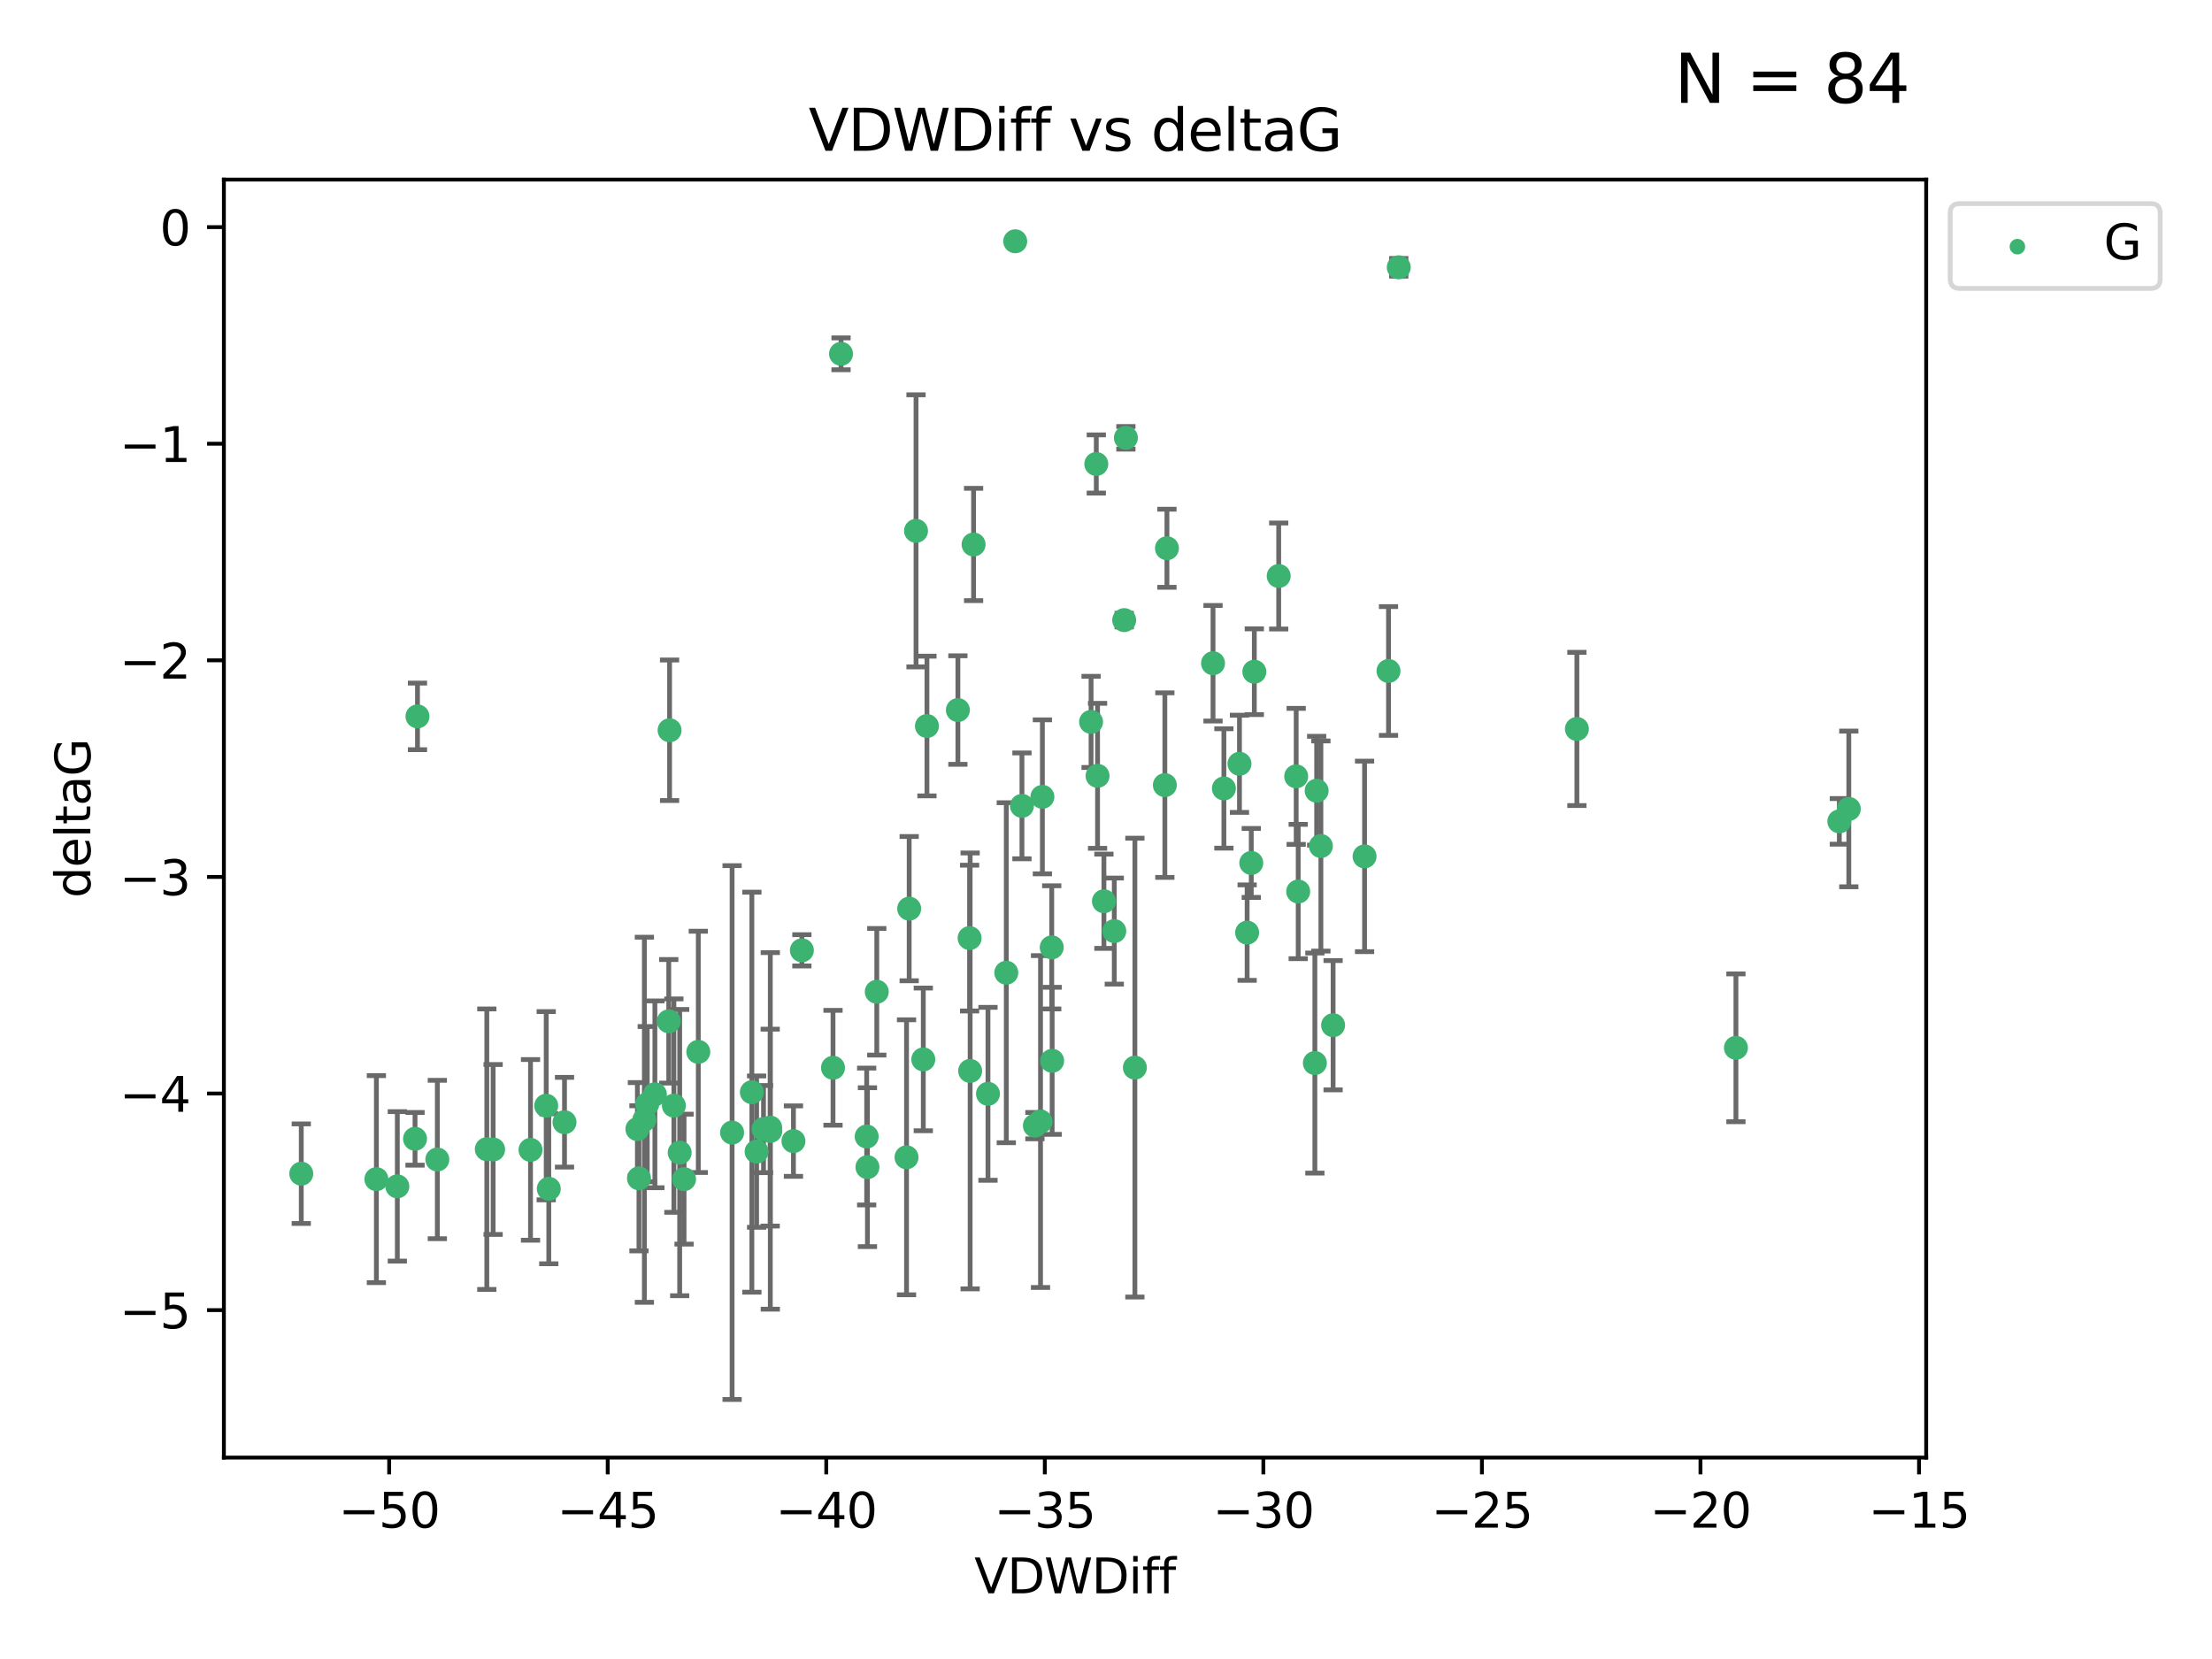 <?xml version="1.0" encoding="utf-8" standalone="no"?>
<!DOCTYPE svg PUBLIC "-//W3C//DTD SVG 1.1//EN"
  "http://www.w3.org/Graphics/SVG/1.1/DTD/svg11.dtd">
<svg xmlns:xlink="http://www.w3.org/1999/xlink" width="460.8pt" height="345.6pt" viewBox="0 0 460.8 345.6" xmlns="http://www.w3.org/2000/svg" version="1.1">
 <defs>
  <style type="text/css">*{stroke-linejoin: round; stroke-linecap: butt}</style>
 </defs>
 <g id="figure_1">
  <g id="patch_1">
   <path d="M 0 345.6 
L 460.8 345.6 
L 460.8 0 
L 0 0 
z
" style="fill: #ffffff"/>
  </g>
  <g id="axes_1">
   <g id="patch_2">
    <path d="M 46.64 303.64 
L 401.26 303.64 
L 401.26 37.411 
L 46.64 37.411 
z
" style="fill: #ffffff"/>
   </g>
   <g id="PathCollection_1">
    <defs>
     <path id="ma7a67aba64" d="M 0 1.118 
C 0.297 1.118 0.581 1 0.791 0.791 
C 1 0.581 1.118 0.297 1.118 0 
C 1.118 -0.297 1 -0.581 0.791 -0.791 
C 0.581 -1 0.297 -1.118 0 -1.118 
C -0.297 -1.118 -0.581 -1 -0.791 -0.791 
C -1 -0.581 -1.118 -0.297 -1.118 0 
C -1.118 0.297 -1 0.581 -0.791 0.791 
C -0.581 1 -0.297 1.118 0 1.118 
z
" style="stroke: #3cb371"/>
    </defs>
    <g clip-path="url(#p735759ced1)">
     <use xlink:href="#ma7a67aba64" x="132.782" y="235.21" style="fill: #3cb371; stroke: #3cb371"/>
     <use xlink:href="#ma7a67aba64" x="78.408" y="245.636" style="fill: #3cb371; stroke: #3cb371"/>
     <use xlink:href="#ma7a67aba64" x="91.105" y="241.546" style="fill: #3cb371; stroke: #3cb371"/>
     <use xlink:href="#ma7a67aba64" x="101.413" y="239.396" style="fill: #3cb371; stroke: #3cb371"/>
     <use xlink:href="#ma7a67aba64" x="136.425" y="227.969" style="fill: #3cb371; stroke: #3cb371"/>
     <use xlink:href="#ma7a67aba64" x="159.054" y="235.209" style="fill: #3cb371; stroke: #3cb371"/>
     <use xlink:href="#ma7a67aba64" x="180.704" y="243.14" style="fill: #3cb371; stroke: #3cb371"/>
     <use xlink:href="#ma7a67aba64" x="62.759" y="244.499" style="fill: #3cb371; stroke: #3cb371"/>
     <use xlink:href="#ma7a67aba64" x="134.834" y="230.01" style="fill: #3cb371; stroke: #3cb371"/>
     <use xlink:href="#ma7a67aba64" x="133.108" y="245.465" style="fill: #3cb371; stroke: #3cb371"/>
     <use xlink:href="#ma7a67aba64" x="102.727" y="239.458" style="fill: #3cb371; stroke: #3cb371"/>
     <use xlink:href="#ma7a67aba64" x="82.77" y="247.139" style="fill: #3cb371; stroke: #3cb371"/>
     <use xlink:href="#ma7a67aba64" x="145.469" y="219.121" style="fill: #3cb371; stroke: #3cb371"/>
     <use xlink:href="#ma7a67aba64" x="173.531" y="222.438" style="fill: #3cb371; stroke: #3cb371"/>
     <use xlink:href="#ma7a67aba64" x="152.509" y="235.937" style="fill: #3cb371; stroke: #3cb371"/>
     <use xlink:href="#ma7a67aba64" x="117.598" y="233.778" style="fill: #3cb371; stroke: #3cb371"/>
     <use xlink:href="#ma7a67aba64" x="160.446" y="234.902" style="fill: #3cb371; stroke: #3cb371"/>
     <use xlink:href="#ma7a67aba64" x="180.544" y="236.757" style="fill: #3cb371; stroke: #3cb371"/>
     <use xlink:href="#ma7a67aba64" x="188.846" y="241.086" style="fill: #3cb371; stroke: #3cb371"/>
     <use xlink:href="#ma7a67aba64" x="110.516" y="239.542" style="fill: #3cb371; stroke: #3cb371"/>
     <use xlink:href="#ma7a67aba64" x="140.384" y="230.321" style="fill: #3cb371; stroke: #3cb371"/>
     <use xlink:href="#ma7a67aba64" x="139.316" y="212.755" style="fill: #3cb371; stroke: #3cb371"/>
     <use xlink:href="#ma7a67aba64" x="160.468" y="235.588" style="fill: #3cb371; stroke: #3cb371"/>
     <use xlink:href="#ma7a67aba64" x="156.628" y="227.525" style="fill: #3cb371; stroke: #3cb371"/>
     <use xlink:href="#ma7a67aba64" x="165.291" y="237.715" style="fill: #3cb371; stroke: #3cb371"/>
     <use xlink:href="#ma7a67aba64" x="157.616" y="239.905" style="fill: #3cb371; stroke: #3cb371"/>
     <use xlink:href="#ma7a67aba64" x="86.97" y="149.237" style="fill: #3cb371; stroke: #3cb371"/>
     <use xlink:href="#ma7a67aba64" x="190.825" y="110.585" style="fill: #3cb371; stroke: #3cb371"/>
     <use xlink:href="#ma7a67aba64" x="141.59" y="240.11" style="fill: #3cb371; stroke: #3cb371"/>
     <use xlink:href="#ma7a67aba64" x="86.459" y="237.234" style="fill: #3cb371; stroke: #3cb371"/>
     <use xlink:href="#ma7a67aba64" x="113.788" y="230.339" style="fill: #3cb371; stroke: #3cb371"/>
     <use xlink:href="#ma7a67aba64" x="114.323" y="247.646" style="fill: #3cb371; stroke: #3cb371"/>
     <use xlink:href="#ma7a67aba64" x="142.501" y="245.638" style="fill: #3cb371; stroke: #3cb371"/>
     <use xlink:href="#ma7a67aba64" x="139.486" y="152.128" style="fill: #3cb371; stroke: #3cb371"/>
     <use xlink:href="#ma7a67aba64" x="219.181" y="220.986" style="fill: #3cb371; stroke: #3cb371"/>
     <use xlink:href="#ma7a67aba64" x="201.986" y="195.418" style="fill: #3cb371; stroke: #3cb371"/>
     <use xlink:href="#ma7a67aba64" x="232.125" y="193.962" style="fill: #3cb371; stroke: #3cb371"/>
     <use xlink:href="#ma7a67aba64" x="216.758" y="233.64" style="fill: #3cb371; stroke: #3cb371"/>
     <use xlink:href="#ma7a67aba64" x="175.202" y="73.708" style="fill: #3cb371; stroke: #3cb371"/>
     <use xlink:href="#ma7a67aba64" x="259.801" y="194.282" style="fill: #3cb371; stroke: #3cb371"/>
     <use xlink:href="#ma7a67aba64" x="215.589" y="234.491" style="fill: #3cb371; stroke: #3cb371"/>
     <use xlink:href="#ma7a67aba64" x="134.236" y="233.267" style="fill: #3cb371; stroke: #3cb371"/>
     <use xlink:href="#ma7a67aba64" x="202.816" y="113.426" style="fill: #3cb371; stroke: #3cb371"/>
     <use xlink:href="#ma7a67aba64" x="205.814" y="227.86" style="fill: #3cb371; stroke: #3cb371"/>
     <use xlink:href="#ma7a67aba64" x="261.299" y="139.931" style="fill: #3cb371; stroke: #3cb371"/>
     <use xlink:href="#ma7a67aba64" x="212.891" y="167.877" style="fill: #3cb371; stroke: #3cb371"/>
     <use xlink:href="#ma7a67aba64" x="209.63" y="202.635" style="fill: #3cb371; stroke: #3cb371"/>
     <use xlink:href="#ma7a67aba64" x="211.489" y="50.266" style="fill: #3cb371; stroke: #3cb371"/>
     <use xlink:href="#ma7a67aba64" x="284.265" y="178.402" style="fill: #3cb371; stroke: #3cb371"/>
     <use xlink:href="#ma7a67aba64" x="199.546" y="147.918" style="fill: #3cb371; stroke: #3cb371"/>
     <use xlink:href="#ma7a67aba64" x="202.098" y="223.093" style="fill: #3cb371; stroke: #3cb371"/>
     <use xlink:href="#ma7a67aba64" x="217.148" y="165.996" style="fill: #3cb371; stroke: #3cb371"/>
     <use xlink:href="#ma7a67aba64" x="227.29" y="150.385" style="fill: #3cb371; stroke: #3cb371"/>
     <use xlink:href="#ma7a67aba64" x="193.1" y="151.245" style="fill: #3cb371; stroke: #3cb371"/>
     <use xlink:href="#ma7a67aba64" x="167.047" y="197.967" style="fill: #3cb371; stroke: #3cb371"/>
     <use xlink:href="#ma7a67aba64" x="243.094" y="114.208" style="fill: #3cb371; stroke: #3cb371"/>
     <use xlink:href="#ma7a67aba64" x="254.959" y="164.247" style="fill: #3cb371; stroke: #3cb371"/>
     <use xlink:href="#ma7a67aba64" x="236.417" y="222.403" style="fill: #3cb371; stroke: #3cb371"/>
     <use xlink:href="#ma7a67aba64" x="260.662" y="179.766" style="fill: #3cb371; stroke: #3cb371"/>
     <use xlink:href="#ma7a67aba64" x="266.378" y="119.992" style="fill: #3cb371; stroke: #3cb371"/>
     <use xlink:href="#ma7a67aba64" x="234.188" y="129.182" style="fill: #3cb371; stroke: #3cb371"/>
     <use xlink:href="#ma7a67aba64" x="189.399" y="189.289" style="fill: #3cb371; stroke: #3cb371"/>
     <use xlink:href="#ma7a67aba64" x="192.34" y="220.694" style="fill: #3cb371; stroke: #3cb371"/>
     <use xlink:href="#ma7a67aba64" x="219.095" y="197.354" style="fill: #3cb371; stroke: #3cb371"/>
     <use xlink:href="#ma7a67aba64" x="228.642" y="161.621" style="fill: #3cb371; stroke: #3cb371"/>
     <use xlink:href="#ma7a67aba64" x="182.65" y="206.604" style="fill: #3cb371; stroke: #3cb371"/>
     <use xlink:href="#ma7a67aba64" x="270.019" y="161.729" style="fill: #3cb371; stroke: #3cb371"/>
     <use xlink:href="#ma7a67aba64" x="275.166" y="176.241" style="fill: #3cb371; stroke: #3cb371"/>
     <use xlink:href="#ma7a67aba64" x="252.696" y="138.164" style="fill: #3cb371; stroke: #3cb371"/>
     <use xlink:href="#ma7a67aba64" x="229.966" y="187.747" style="fill: #3cb371; stroke: #3cb371"/>
     <use xlink:href="#ma7a67aba64" x="289.251" y="139.779" style="fill: #3cb371; stroke: #3cb371"/>
     <use xlink:href="#ma7a67aba64" x="274.284" y="164.723" style="fill: #3cb371; stroke: #3cb371"/>
     <use xlink:href="#ma7a67aba64" x="270.44" y="185.719" style="fill: #3cb371; stroke: #3cb371"/>
     <use xlink:href="#ma7a67aba64" x="273.911" y="221.454" style="fill: #3cb371; stroke: #3cb371"/>
     <use xlink:href="#ma7a67aba64" x="242.661" y="163.553" style="fill: #3cb371; stroke: #3cb371"/>
     <use xlink:href="#ma7a67aba64" x="277.708" y="213.569" style="fill: #3cb371; stroke: #3cb371"/>
     <use xlink:href="#ma7a67aba64" x="258.206" y="159.113" style="fill: #3cb371; stroke: #3cb371"/>
     <use xlink:href="#ma7a67aba64" x="228.377" y="96.654" style="fill: #3cb371; stroke: #3cb371"/>
     <use xlink:href="#ma7a67aba64" x="291.388" y="55.682" style="fill: #3cb371; stroke: #3cb371"/>
     <use xlink:href="#ma7a67aba64" x="234.545" y="91.203" style="fill: #3cb371; stroke: #3cb371"/>
     <use xlink:href="#ma7a67aba64" x="385.141" y="168.513" style="fill: #3cb371; stroke: #3cb371"/>
     <use xlink:href="#ma7a67aba64" x="328.496" y="151.853" style="fill: #3cb371; stroke: #3cb371"/>
     <use xlink:href="#ma7a67aba64" x="383.166" y="171.107" style="fill: #3cb371; stroke: #3cb371"/>
     <use xlink:href="#ma7a67aba64" x="361.626" y="218.278" style="fill: #3cb371; stroke: #3cb371"/>
    </g>
   </g>
   <g id="matplotlib.axis_1">
    <g id="xtick_1">
     <g id="line2d_1">
      <defs>
       <path id="mb093fc4ac4" d="M 0 0 
L 0 3.5 
" style="stroke: #000000; stroke-width: 0.8"/>
      </defs>
      <g>
       <use xlink:href="#mb093fc4ac4" x="81.071" y="303.64" style="stroke: #000000; stroke-width: 0.8"/>
      </g>
     </g>
     <g id="text_1">
      <!-- −50 -->
      <g transform="translate(70.519 318.238)scale(0.1 -0.1)">
       <defs>
        <path id="DejaVuSans-2212" d="M 678 2272 
L 4684 2272 
L 4684 1741 
L 678 1741 
L 678 2272 
z
" transform="scale(0.016)"/>
        <path id="DejaVuSans-35" d="M 691 4666 
L 3169 4666 
L 3169 4134 
L 1269 4134 
L 1269 2991 
Q 1406 3038 1543 3061 
Q 1681 3084 1819 3084 
Q 2600 3084 3056 2656 
Q 3513 2228 3513 1497 
Q 3513 744 3044 326 
Q 2575 -91 1722 -91 
Q 1428 -91 1123 -41 
Q 819 9 494 109 
L 494 744 
Q 775 591 1075 516 
Q 1375 441 1709 441 
Q 2250 441 2565 725 
Q 2881 1009 2881 1497 
Q 2881 1984 2565 2268 
Q 2250 2553 1709 2553 
Q 1456 2553 1204 2497 
Q 953 2441 691 2322 
L 691 4666 
z
" transform="scale(0.016)"/>
        <path id="DejaVuSans-30" d="M 2034 4250 
Q 1547 4250 1301 3770 
Q 1056 3291 1056 2328 
Q 1056 1369 1301 889 
Q 1547 409 2034 409 
Q 2525 409 2770 889 
Q 3016 1369 3016 2328 
Q 3016 3291 2770 3770 
Q 2525 4250 2034 4250 
z
M 2034 4750 
Q 2819 4750 3233 4129 
Q 3647 3509 3647 2328 
Q 3647 1150 3233 529 
Q 2819 -91 2034 -91 
Q 1250 -91 836 529 
Q 422 1150 422 2328 
Q 422 3509 836 4129 
Q 1250 4750 2034 4750 
z
" transform="scale(0.016)"/>
       </defs>
       <use xlink:href="#DejaVuSans-2212"/>
       <use xlink:href="#DejaVuSans-35" x="83.789"/>
       <use xlink:href="#DejaVuSans-30" x="147.412"/>
      </g>
     </g>
    </g>
    <g id="xtick_2">
     <g id="line2d_2">
      <g>
       <use xlink:href="#mb093fc4ac4" x="126.6" y="303.64" style="stroke: #000000; stroke-width: 0.8"/>
      </g>
     </g>
     <g id="text_2">
      <!-- −45 -->
      <g transform="translate(116.047 318.238)scale(0.1 -0.1)">
       <defs>
        <path id="DejaVuSans-34" d="M 2419 4116 
L 825 1625 
L 2419 1625 
L 2419 4116 
z
M 2253 4666 
L 3047 4666 
L 3047 1625 
L 3713 1625 
L 3713 1100 
L 3047 1100 
L 3047 0 
L 2419 0 
L 2419 1100 
L 313 1100 
L 313 1709 
L 2253 4666 
z
" transform="scale(0.016)"/>
       </defs>
       <use xlink:href="#DejaVuSans-2212"/>
       <use xlink:href="#DejaVuSans-34" x="83.789"/>
       <use xlink:href="#DejaVuSans-35" x="147.412"/>
      </g>
     </g>
    </g>
    <g id="xtick_3">
     <g id="line2d_3">
      <g>
       <use xlink:href="#mb093fc4ac4" x="172.128" y="303.64" style="stroke: #000000; stroke-width: 0.8"/>
      </g>
     </g>
     <g id="text_3">
      <!-- −40 -->
      <g transform="translate(161.576 318.238)scale(0.1 -0.1)">
       <use xlink:href="#DejaVuSans-2212"/>
       <use xlink:href="#DejaVuSans-34" x="83.789"/>
       <use xlink:href="#DejaVuSans-30" x="147.412"/>
      </g>
     </g>
    </g>
    <g id="xtick_4">
     <g id="line2d_4">
      <g>
       <use xlink:href="#mb093fc4ac4" x="217.656" y="303.64" style="stroke: #000000; stroke-width: 0.8"/>
      </g>
     </g>
     <g id="text_4">
      <!-- −35 -->
      <g transform="translate(207.104 318.238)scale(0.1 -0.1)">
       <defs>
        <path id="DejaVuSans-33" d="M 2597 2516 
Q 3050 2419 3304 2112 
Q 3559 1806 3559 1356 
Q 3559 666 3084 287 
Q 2609 -91 1734 -91 
Q 1441 -91 1130 -33 
Q 819 25 488 141 
L 488 750 
Q 750 597 1062 519 
Q 1375 441 1716 441 
Q 2309 441 2620 675 
Q 2931 909 2931 1356 
Q 2931 1769 2642 2001 
Q 2353 2234 1838 2234 
L 1294 2234 
L 1294 2753 
L 1863 2753 
Q 2328 2753 2575 2939 
Q 2822 3125 2822 3475 
Q 2822 3834 2567 4026 
Q 2313 4219 1838 4219 
Q 1578 4219 1281 4162 
Q 984 4106 628 3988 
L 628 4550 
Q 988 4650 1302 4700 
Q 1616 4750 1894 4750 
Q 2613 4750 3031 4423 
Q 3450 4097 3450 3541 
Q 3450 3153 3228 2886 
Q 3006 2619 2597 2516 
z
" transform="scale(0.016)"/>
       </defs>
       <use xlink:href="#DejaVuSans-2212"/>
       <use xlink:href="#DejaVuSans-33" x="83.789"/>
       <use xlink:href="#DejaVuSans-35" x="147.412"/>
      </g>
     </g>
    </g>
    <g id="xtick_5">
     <g id="line2d_5">
      <g>
       <use xlink:href="#mb093fc4ac4" x="263.184" y="303.64" style="stroke: #000000; stroke-width: 0.8"/>
      </g>
     </g>
     <g id="text_5">
      <!-- −30 -->
      <g transform="translate(252.632 318.238)scale(0.1 -0.1)">
       <use xlink:href="#DejaVuSans-2212"/>
       <use xlink:href="#DejaVuSans-33" x="83.789"/>
       <use xlink:href="#DejaVuSans-30" x="147.412"/>
      </g>
     </g>
    </g>
    <g id="xtick_6">
     <g id="line2d_6">
      <g>
       <use xlink:href="#mb093fc4ac4" x="308.713" y="303.64" style="stroke: #000000; stroke-width: 0.8"/>
      </g>
     </g>
     <g id="text_6">
      <!-- −25 -->
      <g transform="translate(298.16 318.238)scale(0.1 -0.1)">
       <defs>
        <path id="DejaVuSans-32" d="M 1228 531 
L 3431 531 
L 3431 0 
L 469 0 
L 469 531 
Q 828 903 1448 1529 
Q 2069 2156 2228 2338 
Q 2531 2678 2651 2914 
Q 2772 3150 2772 3378 
Q 2772 3750 2511 3984 
Q 2250 4219 1831 4219 
Q 1534 4219 1204 4116 
Q 875 4013 500 3803 
L 500 4441 
Q 881 4594 1212 4672 
Q 1544 4750 1819 4750 
Q 2544 4750 2975 4387 
Q 3406 4025 3406 3419 
Q 3406 3131 3298 2873 
Q 3191 2616 2906 2266 
Q 2828 2175 2409 1742 
Q 1991 1309 1228 531 
z
" transform="scale(0.016)"/>
       </defs>
       <use xlink:href="#DejaVuSans-2212"/>
       <use xlink:href="#DejaVuSans-32" x="83.789"/>
       <use xlink:href="#DejaVuSans-35" x="147.412"/>
      </g>
     </g>
    </g>
    <g id="xtick_7">
     <g id="line2d_7">
      <g>
       <use xlink:href="#mb093fc4ac4" x="354.241" y="303.64" style="stroke: #000000; stroke-width: 0.8"/>
      </g>
     </g>
     <g id="text_7">
      <!-- −20 -->
      <g transform="translate(343.689 318.238)scale(0.1 -0.1)">
       <use xlink:href="#DejaVuSans-2212"/>
       <use xlink:href="#DejaVuSans-32" x="83.789"/>
       <use xlink:href="#DejaVuSans-30" x="147.412"/>
      </g>
     </g>
    </g>
    <g id="xtick_8">
     <g id="line2d_8">
      <g>
       <use xlink:href="#mb093fc4ac4" x="399.769" y="303.64" style="stroke: #000000; stroke-width: 0.8"/>
      </g>
     </g>
     <g id="text_8">
      <!-- −15 -->
      <g transform="translate(389.217 318.238)scale(0.1 -0.1)">
       <defs>
        <path id="DejaVuSans-31" d="M 794 531 
L 1825 531 
L 1825 4091 
L 703 3866 
L 703 4441 
L 1819 4666 
L 2450 4666 
L 2450 531 
L 3481 531 
L 3481 0 
L 794 0 
L 794 531 
z
" transform="scale(0.016)"/>
       </defs>
       <use xlink:href="#DejaVuSans-2212"/>
       <use xlink:href="#DejaVuSans-31" x="83.789"/>
       <use xlink:href="#DejaVuSans-35" x="147.412"/>
      </g>
     </g>
    </g>
    <g id="text_9">
     <!-- VDWDiff -->
     <g transform="translate(202.977 331.917)scale(0.1 -0.1)">
      <defs>
       <path id="DejaVuSans-56" d="M 1831 0 
L 50 4666 
L 709 4666 
L 2188 738 
L 3669 4666 
L 4325 4666 
L 2547 0 
L 1831 0 
z
" transform="scale(0.016)"/>
       <path id="DejaVuSans-44" d="M 1259 4147 
L 1259 519 
L 2022 519 
Q 2988 519 3436 956 
Q 3884 1394 3884 2338 
Q 3884 3275 3436 3711 
Q 2988 4147 2022 4147 
L 1259 4147 
z
M 628 4666 
L 1925 4666 
Q 3281 4666 3915 4102 
Q 4550 3538 4550 2338 
Q 4550 1131 3912 565 
Q 3275 0 1925 0 
L 628 0 
L 628 4666 
z
" transform="scale(0.016)"/>
       <path id="DejaVuSans-57" d="M 213 4666 
L 850 4666 
L 1831 722 
L 2809 4666 
L 3519 4666 
L 4500 722 
L 5478 4666 
L 6119 4666 
L 4947 0 
L 4153 0 
L 3169 4050 
L 2175 0 
L 1381 0 
L 213 4666 
z
" transform="scale(0.016)"/>
       <path id="DejaVuSans-69" d="M 603 3500 
L 1178 3500 
L 1178 0 
L 603 0 
L 603 3500 
z
M 603 4863 
L 1178 4863 
L 1178 4134 
L 603 4134 
L 603 4863 
z
" transform="scale(0.016)"/>
       <path id="DejaVuSans-66" d="M 2375 4863 
L 2375 4384 
L 1825 4384 
Q 1516 4384 1395 4259 
Q 1275 4134 1275 3809 
L 1275 3500 
L 2222 3500 
L 2222 3053 
L 1275 3053 
L 1275 0 
L 697 0 
L 697 3053 
L 147 3053 
L 147 3500 
L 697 3500 
L 697 3744 
Q 697 4328 969 4595 
Q 1241 4863 1831 4863 
L 2375 4863 
z
" transform="scale(0.016)"/>
      </defs>
      <use xlink:href="#DejaVuSans-56"/>
      <use xlink:href="#DejaVuSans-44" x="68.408"/>
      <use xlink:href="#DejaVuSans-57" x="145.41"/>
      <use xlink:href="#DejaVuSans-44" x="244.287"/>
      <use xlink:href="#DejaVuSans-69" x="321.289"/>
      <use xlink:href="#DejaVuSans-66" x="349.072"/>
      <use xlink:href="#DejaVuSans-66" x="384.277"/>
     </g>
    </g>
   </g>
   <g id="matplotlib.axis_2">
    <g id="ytick_1">
     <g id="line2d_9">
      <defs>
       <path id="ma44e60b16f" d="M 0 0 
L -3.5 0 
" style="stroke: #000000; stroke-width: 0.8"/>
      </defs>
      <g>
       <use xlink:href="#ma44e60b16f" x="46.64" y="272.918" style="stroke: #000000; stroke-width: 0.8"/>
      </g>
     </g>
     <g id="text_10">
      <!-- −5 -->
      <g transform="translate(24.898 276.717)scale(0.1 -0.1)">
       <use xlink:href="#DejaVuSans-2212"/>
       <use xlink:href="#DejaVuSans-35" x="83.789"/>
      </g>
     </g>
    </g>
    <g id="ytick_2">
     <g id="line2d_10">
      <g>
       <use xlink:href="#ma44e60b16f" x="46.64" y="227.798" style="stroke: #000000; stroke-width: 0.8"/>
      </g>
     </g>
     <g id="text_11">
      <!-- −4 -->
      <g transform="translate(24.898 231.598)scale(0.1 -0.1)">
       <use xlink:href="#DejaVuSans-2212"/>
       <use xlink:href="#DejaVuSans-34" x="83.789"/>
      </g>
     </g>
    </g>
    <g id="ytick_3">
     <g id="line2d_11">
      <g>
       <use xlink:href="#ma44e60b16f" x="46.64" y="182.678" style="stroke: #000000; stroke-width: 0.8"/>
      </g>
     </g>
     <g id="text_12">
      <!-- −3 -->
      <g transform="translate(24.898 186.478)scale(0.1 -0.1)">
       <use xlink:href="#DejaVuSans-2212"/>
       <use xlink:href="#DejaVuSans-33" x="83.789"/>
      </g>
     </g>
    </g>
    <g id="ytick_4">
     <g id="line2d_12">
      <g>
       <use xlink:href="#ma44e60b16f" x="46.64" y="137.559" style="stroke: #000000; stroke-width: 0.8"/>
      </g>
     </g>
     <g id="text_13">
      <!-- −2 -->
      <g transform="translate(24.898 141.358)scale(0.1 -0.1)">
       <use xlink:href="#DejaVuSans-2212"/>
       <use xlink:href="#DejaVuSans-32" x="83.789"/>
      </g>
     </g>
    </g>
    <g id="ytick_5">
     <g id="line2d_13">
      <g>
       <use xlink:href="#ma44e60b16f" x="46.64" y="92.439" style="stroke: #000000; stroke-width: 0.8"/>
      </g>
     </g>
     <g id="text_14">
      <!-- −1 -->
      <g transform="translate(24.898 96.238)scale(0.1 -0.1)">
       <use xlink:href="#DejaVuSans-2212"/>
       <use xlink:href="#DejaVuSans-31" x="83.789"/>
      </g>
     </g>
    </g>
    <g id="ytick_6">
     <g id="line2d_14">
      <g>
       <use xlink:href="#ma44e60b16f" x="46.64" y="47.319" style="stroke: #000000; stroke-width: 0.8"/>
      </g>
     </g>
     <g id="text_15">
      <!-- 0 -->
      <g transform="translate(33.278 51.118)scale(0.1 -0.1)">
       <use xlink:href="#DejaVuSans-30"/>
      </g>
     </g>
    </g>
    <g id="text_16">
     <!-- deltaG -->
     <g transform="translate(18.818 187.064)rotate(-90)scale(0.1 -0.1)">
      <defs>
       <path id="DejaVuSans-64" d="M 2906 2969 
L 2906 4863 
L 3481 4863 
L 3481 0 
L 2906 0 
L 2906 525 
Q 2725 213 2448 61 
Q 2172 -91 1784 -91 
Q 1150 -91 751 415 
Q 353 922 353 1747 
Q 353 2572 751 3078 
Q 1150 3584 1784 3584 
Q 2172 3584 2448 3432 
Q 2725 3281 2906 2969 
z
M 947 1747 
Q 947 1113 1208 752 
Q 1469 391 1925 391 
Q 2381 391 2643 752 
Q 2906 1113 2906 1747 
Q 2906 2381 2643 2742 
Q 2381 3103 1925 3103 
Q 1469 3103 1208 2742 
Q 947 2381 947 1747 
z
" transform="scale(0.016)"/>
       <path id="DejaVuSans-65" d="M 3597 1894 
L 3597 1613 
L 953 1613 
Q 991 1019 1311 708 
Q 1631 397 2203 397 
Q 2534 397 2845 478 
Q 3156 559 3463 722 
L 3463 178 
Q 3153 47 2828 -22 
Q 2503 -91 2169 -91 
Q 1331 -91 842 396 
Q 353 884 353 1716 
Q 353 2575 817 3079 
Q 1281 3584 2069 3584 
Q 2775 3584 3186 3129 
Q 3597 2675 3597 1894 
z
M 3022 2063 
Q 3016 2534 2758 2815 
Q 2500 3097 2075 3097 
Q 1594 3097 1305 2825 
Q 1016 2553 972 2059 
L 3022 2063 
z
" transform="scale(0.016)"/>
       <path id="DejaVuSans-6c" d="M 603 4863 
L 1178 4863 
L 1178 0 
L 603 0 
L 603 4863 
z
" transform="scale(0.016)"/>
       <path id="DejaVuSans-74" d="M 1172 4494 
L 1172 3500 
L 2356 3500 
L 2356 3053 
L 1172 3053 
L 1172 1153 
Q 1172 725 1289 603 
Q 1406 481 1766 481 
L 2356 481 
L 2356 0 
L 1766 0 
Q 1100 0 847 248 
Q 594 497 594 1153 
L 594 3053 
L 172 3053 
L 172 3500 
L 594 3500 
L 594 4494 
L 1172 4494 
z
" transform="scale(0.016)"/>
       <path id="DejaVuSans-61" d="M 2194 1759 
Q 1497 1759 1228 1600 
Q 959 1441 959 1056 
Q 959 750 1161 570 
Q 1363 391 1709 391 
Q 2188 391 2477 730 
Q 2766 1069 2766 1631 
L 2766 1759 
L 2194 1759 
z
M 3341 1997 
L 3341 0 
L 2766 0 
L 2766 531 
Q 2569 213 2275 61 
Q 1981 -91 1556 -91 
Q 1019 -91 701 211 
Q 384 513 384 1019 
Q 384 1609 779 1909 
Q 1175 2209 1959 2209 
L 2766 2209 
L 2766 2266 
Q 2766 2663 2505 2880 
Q 2244 3097 1772 3097 
Q 1472 3097 1187 3025 
Q 903 2953 641 2809 
L 641 3341 
Q 956 3463 1253 3523 
Q 1550 3584 1831 3584 
Q 2591 3584 2966 3190 
Q 3341 2797 3341 1997 
z
" transform="scale(0.016)"/>
       <path id="DejaVuSans-47" d="M 3809 666 
L 3809 1919 
L 2778 1919 
L 2778 2438 
L 4434 2438 
L 4434 434 
Q 4069 175 3628 42 
Q 3188 -91 2688 -91 
Q 1594 -91 976 548 
Q 359 1188 359 2328 
Q 359 3472 976 4111 
Q 1594 4750 2688 4750 
Q 3144 4750 3555 4637 
Q 3966 4525 4313 4306 
L 4313 3634 
Q 3963 3931 3569 4081 
Q 3175 4231 2741 4231 
Q 1884 4231 1454 3753 
Q 1025 3275 1025 2328 
Q 1025 1384 1454 906 
Q 1884 428 2741 428 
Q 3075 428 3337 486 
Q 3600 544 3809 666 
z
" transform="scale(0.016)"/>
      </defs>
      <use xlink:href="#DejaVuSans-64"/>
      <use xlink:href="#DejaVuSans-65" x="63.477"/>
      <use xlink:href="#DejaVuSans-6c" x="125"/>
      <use xlink:href="#DejaVuSans-74" x="152.783"/>
      <use xlink:href="#DejaVuSans-61" x="191.992"/>
      <use xlink:href="#DejaVuSans-47" x="253.271"/>
     </g>
    </g>
   </g>
   <g id="LineCollection_1">
    <path d="M 132.782 244.896 
L 132.782 225.523 
" clip-path="url(#p735759ced1)" style="fill: none; stroke: #696969"/>
    <path d="M 78.408 267.198 
L 78.408 224.073 
" clip-path="url(#p735759ced1)" style="fill: none; stroke: #696969"/>
    <path d="M 91.105 258.042 
L 91.105 225.051 
" clip-path="url(#p735759ced1)" style="fill: none; stroke: #696969"/>
    <path d="M 101.413 268.614 
L 101.413 210.178 
" clip-path="url(#p735759ced1)" style="fill: none; stroke: #696969"/>
    <path d="M 136.425 247.429 
L 136.425 208.509 
" clip-path="url(#p735759ced1)" style="fill: none; stroke: #696969"/>
    <path d="M 159.054 244.293 
L 159.054 226.126 
" clip-path="url(#p735759ced1)" style="fill: none; stroke: #696969"/>
    <path d="M 180.704 259.685 
L 180.704 226.595 
" clip-path="url(#p735759ced1)" style="fill: none; stroke: #696969"/>
    <path d="M 62.759 254.873 
L 62.759 234.125 
" clip-path="url(#p735759ced1)" style="fill: none; stroke: #696969"/>
    <path d="M 134.834 246.181 
L 134.834 213.838 
" clip-path="url(#p735759ced1)" style="fill: none; stroke: #696969"/>
    <path d="M 133.108 260.581 
L 133.108 230.349 
" clip-path="url(#p735759ced1)" style="fill: none; stroke: #696969"/>
    <path d="M 102.727 257.155 
L 102.727 221.76 
" clip-path="url(#p735759ced1)" style="fill: none; stroke: #696969"/>
    <path d="M 82.77 262.704 
L 82.77 231.574 
" clip-path="url(#p735759ced1)" style="fill: none; stroke: #696969"/>
    <path d="M 145.469 244.252 
L 145.469 193.99 
" clip-path="url(#p735759ced1)" style="fill: none; stroke: #696969"/>
    <path d="M 173.531 234.399 
L 173.531 210.477 
" clip-path="url(#p735759ced1)" style="fill: none; stroke: #696969"/>
    <path d="M 152.509 291.539 
L 152.509 180.336 
" clip-path="url(#p735759ced1)" style="fill: none; stroke: #696969"/>
    <path d="M 117.598 243.123 
L 117.598 224.432 
" clip-path="url(#p735759ced1)" style="fill: none; stroke: #696969"/>
    <path d="M 160.446 255.409 
L 160.446 214.396 
" clip-path="url(#p735759ced1)" style="fill: none; stroke: #696969"/>
    <path d="M 180.544 251.01 
L 180.544 222.505 
" clip-path="url(#p735759ced1)" style="fill: none; stroke: #696969"/>
    <path d="M 188.846 269.728 
L 188.846 212.445 
" clip-path="url(#p735759ced1)" style="fill: none; stroke: #696969"/>
    <path d="M 110.516 258.359 
L 110.516 220.725 
" clip-path="url(#p735759ced1)" style="fill: none; stroke: #696969"/>
    <path d="M 140.384 252.551 
L 140.384 208.09 
" clip-path="url(#p735759ced1)" style="fill: none; stroke: #696969"/>
    <path d="M 139.316 225.622 
L 139.316 199.887 
" clip-path="url(#p735759ced1)" style="fill: none; stroke: #696969"/>
    <path d="M 160.468 272.729 
L 160.468 198.446 
" clip-path="url(#p735759ced1)" style="fill: none; stroke: #696969"/>
    <path d="M 156.628 269.191 
L 156.628 185.858 
" clip-path="url(#p735759ced1)" style="fill: none; stroke: #696969"/>
    <path d="M 165.291 245.053 
L 165.291 230.377 
" clip-path="url(#p735759ced1)" style="fill: none; stroke: #696969"/>
    <path d="M 157.616 255.67 
L 157.616 224.14 
" clip-path="url(#p735759ced1)" style="fill: none; stroke: #696969"/>
    <path d="M 86.97 156.175 
L 86.97 142.299 
" clip-path="url(#p735759ced1)" style="fill: none; stroke: #696969"/>
    <path d="M 190.825 138.926 
L 190.825 82.244 
" clip-path="url(#p735759ced1)" style="fill: none; stroke: #696969"/>
    <path d="M 141.59 269.924 
L 141.59 210.295 
" clip-path="url(#p735759ced1)" style="fill: none; stroke: #696969"/>
    <path d="M 86.459 242.726 
L 86.459 231.742 
" clip-path="url(#p735759ced1)" style="fill: none; stroke: #696969"/>
    <path d="M 113.788 249.949 
L 113.788 210.73 
" clip-path="url(#p735759ced1)" style="fill: none; stroke: #696969"/>
    <path d="M 114.323 263.264 
L 114.323 232.028 
" clip-path="url(#p735759ced1)" style="fill: none; stroke: #696969"/>
    <path d="M 142.501 259.171 
L 142.501 232.105 
" clip-path="url(#p735759ced1)" style="fill: none; stroke: #696969"/>
    <path d="M 139.486 166.766 
L 139.486 137.49 
" clip-path="url(#p735759ced1)" style="fill: none; stroke: #696969"/>
    <path d="M 219.181 236.302 
L 219.181 205.67 
" clip-path="url(#p735759ced1)" style="fill: none; stroke: #696969"/>
    <path d="M 201.986 210.604 
L 201.986 180.232 
" clip-path="url(#p735759ced1)" style="fill: none; stroke: #696969"/>
    <path d="M 232.125 205.006 
L 232.125 182.917 
" clip-path="url(#p735759ced1)" style="fill: none; stroke: #696969"/>
    <path d="M 216.758 268.206 
L 216.758 199.074 
" clip-path="url(#p735759ced1)" style="fill: none; stroke: #696969"/>
    <path d="M 175.202 77.029 
L 175.202 70.387 
" clip-path="url(#p735759ced1)" style="fill: none; stroke: #696969"/>
    <path d="M 259.801 204.221 
L 259.801 184.342 
" clip-path="url(#p735759ced1)" style="fill: none; stroke: #696969"/>
    <path d="M 215.589 237.236 
L 215.589 231.747 
" clip-path="url(#p735759ced1)" style="fill: none; stroke: #696969"/>
    <path d="M 134.236 271.293 
L 134.236 195.242 
" clip-path="url(#p735759ced1)" style="fill: none; stroke: #696969"/>
    <path d="M 202.816 125.126 
L 202.816 101.726 
" clip-path="url(#p735759ced1)" style="fill: none; stroke: #696969"/>
    <path d="M 205.814 245.871 
L 205.814 209.849 
" clip-path="url(#p735759ced1)" style="fill: none; stroke: #696969"/>
    <path d="M 261.299 148.86 
L 261.299 131.003 
" clip-path="url(#p735759ced1)" style="fill: none; stroke: #696969"/>
    <path d="M 212.891 178.901 
L 212.891 156.854 
" clip-path="url(#p735759ced1)" style="fill: none; stroke: #696969"/>
    <path d="M 209.63 238.046 
L 209.63 167.224 
" clip-path="url(#p735759ced1)" style="fill: none; stroke: #696969"/>
    <path d="M 211.489 51.019 
L 211.489 49.513 
" clip-path="url(#p735759ced1)" style="fill: none; stroke: #696969"/>
    <path d="M 284.265 198.246 
L 284.265 158.558 
" clip-path="url(#p735759ced1)" style="fill: none; stroke: #696969"/>
    <path d="M 199.546 159.22 
L 199.546 136.615 
" clip-path="url(#p735759ced1)" style="fill: none; stroke: #696969"/>
    <path d="M 202.098 268.493 
L 202.098 177.694 
" clip-path="url(#p735759ced1)" style="fill: none; stroke: #696969"/>
    <path d="M 217.148 182.036 
L 217.148 149.956 
" clip-path="url(#p735759ced1)" style="fill: none; stroke: #696969"/>
    <path d="M 227.29 159.879 
L 227.29 140.89 
" clip-path="url(#p735759ced1)" style="fill: none; stroke: #696969"/>
    <path d="M 193.1 165.798 
L 193.1 136.692 
" clip-path="url(#p735759ced1)" style="fill: none; stroke: #696969"/>
    <path d="M 167.047 201.228 
L 167.047 194.707 
" clip-path="url(#p735759ced1)" style="fill: none; stroke: #696969"/>
    <path d="M 243.094 122.343 
L 243.094 106.074 
" clip-path="url(#p735759ced1)" style="fill: none; stroke: #696969"/>
    <path d="M 254.959 176.68 
L 254.959 151.814 
" clip-path="url(#p735759ced1)" style="fill: none; stroke: #696969"/>
    <path d="M 236.417 270.191 
L 236.417 174.614 
" clip-path="url(#p735759ced1)" style="fill: none; stroke: #696969"/>
    <path d="M 260.662 186.95 
L 260.662 172.583 
" clip-path="url(#p735759ced1)" style="fill: none; stroke: #696969"/>
    <path d="M 266.378 131.03 
L 266.378 108.954 
" clip-path="url(#p735759ced1)" style="fill: none; stroke: #696969"/>
    <path d="M 234.188 130.606 
L 234.188 127.758 
" clip-path="url(#p735759ced1)" style="fill: none; stroke: #696969"/>
    <path d="M 189.399 204.314 
L 189.399 174.263 
" clip-path="url(#p735759ced1)" style="fill: none; stroke: #696969"/>
    <path d="M 192.34 235.555 
L 192.34 205.832 
" clip-path="url(#p735759ced1)" style="fill: none; stroke: #696969"/>
    <path d="M 219.095 210.183 
L 219.095 184.526 
" clip-path="url(#p735759ced1)" style="fill: none; stroke: #696969"/>
    <path d="M 228.642 176.723 
L 228.642 146.519 
" clip-path="url(#p735759ced1)" style="fill: none; stroke: #696969"/>
    <path d="M 182.65 219.792 
L 182.65 193.416 
" clip-path="url(#p735759ced1)" style="fill: none; stroke: #696969"/>
    <path d="M 270.019 175.893 
L 270.019 147.566 
" clip-path="url(#p735759ced1)" style="fill: none; stroke: #696969"/>
    <path d="M 275.166 198.125 
L 275.166 154.357 
" clip-path="url(#p735759ced1)" style="fill: none; stroke: #696969"/>
    <path d="M 252.696 150.199 
L 252.696 126.129 
" clip-path="url(#p735759ced1)" style="fill: none; stroke: #696969"/>
    <path d="M 229.966 197.565 
L 229.966 177.929 
" clip-path="url(#p735759ced1)" style="fill: none; stroke: #696969"/>
    <path d="M 289.251 153.191 
L 289.251 126.367 
" clip-path="url(#p735759ced1)" style="fill: none; stroke: #696969"/>
    <path d="M 274.284 176.059 
L 274.284 153.388 
" clip-path="url(#p735759ced1)" style="fill: none; stroke: #696969"/>
    <path d="M 270.44 199.71 
L 270.44 171.727 
" clip-path="url(#p735759ced1)" style="fill: none; stroke: #696969"/>
    <path d="M 273.911 244.379 
L 273.911 198.529 
" clip-path="url(#p735759ced1)" style="fill: none; stroke: #696969"/>
    <path d="M 242.661 182.778 
L 242.661 144.329 
" clip-path="url(#p735759ced1)" style="fill: none; stroke: #696969"/>
    <path d="M 277.708 227.037 
L 277.708 200.101 
" clip-path="url(#p735759ced1)" style="fill: none; stroke: #696969"/>
    <path d="M 258.206 169.235 
L 258.206 148.992 
" clip-path="url(#p735759ced1)" style="fill: none; stroke: #696969"/>
    <path d="M 228.377 102.717 
L 228.377 90.592 
" clip-path="url(#p735759ced1)" style="fill: none; stroke: #696969"/>
    <path d="M 291.388 57.528 
L 291.388 53.836 
" clip-path="url(#p735759ced1)" style="fill: none; stroke: #696969"/>
    <path d="M 234.545 93.561 
L 234.545 88.845 
" clip-path="url(#p735759ced1)" style="fill: none; stroke: #696969"/>
    <path d="M 385.141 184.728 
L 385.141 152.299 
" clip-path="url(#p735759ced1)" style="fill: none; stroke: #696969"/>
    <path d="M 328.496 167.813 
L 328.496 135.894 
" clip-path="url(#p735759ced1)" style="fill: none; stroke: #696969"/>
    <path d="M 383.166 175.859 
L 383.166 166.355 
" clip-path="url(#p735759ced1)" style="fill: none; stroke: #696969"/>
    <path d="M 361.626 233.678 
L 361.626 202.879 
" clip-path="url(#p735759ced1)" style="fill: none; stroke: #696969"/>
   </g>
   <g id="line2d_15">
    <defs>
     <path id="m34ce170f91" d="M 2 0 
L -2 -0 
" style="stroke: #696969"/>
    </defs>
    <g clip-path="url(#p735759ced1)">
     <use xlink:href="#m34ce170f91" x="132.782" y="244.896" style="fill: #696969; stroke: #696969"/>
     <use xlink:href="#m34ce170f91" x="78.408" y="267.198" style="fill: #696969; stroke: #696969"/>
     <use xlink:href="#m34ce170f91" x="91.105" y="258.042" style="fill: #696969; stroke: #696969"/>
     <use xlink:href="#m34ce170f91" x="101.413" y="268.614" style="fill: #696969; stroke: #696969"/>
     <use xlink:href="#m34ce170f91" x="136.425" y="247.429" style="fill: #696969; stroke: #696969"/>
     <use xlink:href="#m34ce170f91" x="159.054" y="244.293" style="fill: #696969; stroke: #696969"/>
     <use xlink:href="#m34ce170f91" x="180.704" y="259.685" style="fill: #696969; stroke: #696969"/>
     <use xlink:href="#m34ce170f91" x="62.759" y="254.873" style="fill: #696969; stroke: #696969"/>
     <use xlink:href="#m34ce170f91" x="134.834" y="246.181" style="fill: #696969; stroke: #696969"/>
     <use xlink:href="#m34ce170f91" x="133.108" y="260.581" style="fill: #696969; stroke: #696969"/>
     <use xlink:href="#m34ce170f91" x="102.727" y="257.155" style="fill: #696969; stroke: #696969"/>
     <use xlink:href="#m34ce170f91" x="82.77" y="262.704" style="fill: #696969; stroke: #696969"/>
     <use xlink:href="#m34ce170f91" x="145.469" y="244.252" style="fill: #696969; stroke: #696969"/>
     <use xlink:href="#m34ce170f91" x="173.531" y="234.399" style="fill: #696969; stroke: #696969"/>
     <use xlink:href="#m34ce170f91" x="152.509" y="291.539" style="fill: #696969; stroke: #696969"/>
     <use xlink:href="#m34ce170f91" x="117.598" y="243.123" style="fill: #696969; stroke: #696969"/>
     <use xlink:href="#m34ce170f91" x="160.446" y="255.409" style="fill: #696969; stroke: #696969"/>
     <use xlink:href="#m34ce170f91" x="180.544" y="251.01" style="fill: #696969; stroke: #696969"/>
     <use xlink:href="#m34ce170f91" x="188.846" y="269.728" style="fill: #696969; stroke: #696969"/>
     <use xlink:href="#m34ce170f91" x="110.516" y="258.359" style="fill: #696969; stroke: #696969"/>
     <use xlink:href="#m34ce170f91" x="140.384" y="252.551" style="fill: #696969; stroke: #696969"/>
     <use xlink:href="#m34ce170f91" x="139.316" y="225.622" style="fill: #696969; stroke: #696969"/>
     <use xlink:href="#m34ce170f91" x="160.468" y="272.729" style="fill: #696969; stroke: #696969"/>
     <use xlink:href="#m34ce170f91" x="156.628" y="269.191" style="fill: #696969; stroke: #696969"/>
     <use xlink:href="#m34ce170f91" x="165.291" y="245.053" style="fill: #696969; stroke: #696969"/>
     <use xlink:href="#m34ce170f91" x="157.616" y="255.67" style="fill: #696969; stroke: #696969"/>
     <use xlink:href="#m34ce170f91" x="86.97" y="156.175" style="fill: #696969; stroke: #696969"/>
     <use xlink:href="#m34ce170f91" x="190.825" y="138.926" style="fill: #696969; stroke: #696969"/>
     <use xlink:href="#m34ce170f91" x="141.59" y="269.924" style="fill: #696969; stroke: #696969"/>
     <use xlink:href="#m34ce170f91" x="86.459" y="242.726" style="fill: #696969; stroke: #696969"/>
     <use xlink:href="#m34ce170f91" x="113.788" y="249.949" style="fill: #696969; stroke: #696969"/>
     <use xlink:href="#m34ce170f91" x="114.323" y="263.264" style="fill: #696969; stroke: #696969"/>
     <use xlink:href="#m34ce170f91" x="142.501" y="259.171" style="fill: #696969; stroke: #696969"/>
     <use xlink:href="#m34ce170f91" x="139.486" y="166.766" style="fill: #696969; stroke: #696969"/>
     <use xlink:href="#m34ce170f91" x="219.181" y="236.302" style="fill: #696969; stroke: #696969"/>
     <use xlink:href="#m34ce170f91" x="201.986" y="210.604" style="fill: #696969; stroke: #696969"/>
     <use xlink:href="#m34ce170f91" x="232.125" y="205.006" style="fill: #696969; stroke: #696969"/>
     <use xlink:href="#m34ce170f91" x="216.758" y="268.206" style="fill: #696969; stroke: #696969"/>
     <use xlink:href="#m34ce170f91" x="175.202" y="77.029" style="fill: #696969; stroke: #696969"/>
     <use xlink:href="#m34ce170f91" x="259.801" y="204.221" style="fill: #696969; stroke: #696969"/>
     <use xlink:href="#m34ce170f91" x="215.589" y="237.236" style="fill: #696969; stroke: #696969"/>
     <use xlink:href="#m34ce170f91" x="134.236" y="271.293" style="fill: #696969; stroke: #696969"/>
     <use xlink:href="#m34ce170f91" x="202.816" y="125.126" style="fill: #696969; stroke: #696969"/>
     <use xlink:href="#m34ce170f91" x="205.814" y="245.871" style="fill: #696969; stroke: #696969"/>
     <use xlink:href="#m34ce170f91" x="261.299" y="148.86" style="fill: #696969; stroke: #696969"/>
     <use xlink:href="#m34ce170f91" x="212.891" y="178.901" style="fill: #696969; stroke: #696969"/>
     <use xlink:href="#m34ce170f91" x="209.63" y="238.046" style="fill: #696969; stroke: #696969"/>
     <use xlink:href="#m34ce170f91" x="211.489" y="51.019" style="fill: #696969; stroke: #696969"/>
     <use xlink:href="#m34ce170f91" x="284.265" y="198.246" style="fill: #696969; stroke: #696969"/>
     <use xlink:href="#m34ce170f91" x="199.546" y="159.22" style="fill: #696969; stroke: #696969"/>
     <use xlink:href="#m34ce170f91" x="202.098" y="268.493" style="fill: #696969; stroke: #696969"/>
     <use xlink:href="#m34ce170f91" x="217.148" y="182.036" style="fill: #696969; stroke: #696969"/>
     <use xlink:href="#m34ce170f91" x="227.29" y="159.879" style="fill: #696969; stroke: #696969"/>
     <use xlink:href="#m34ce170f91" x="193.1" y="165.798" style="fill: #696969; stroke: #696969"/>
     <use xlink:href="#m34ce170f91" x="167.047" y="201.228" style="fill: #696969; stroke: #696969"/>
     <use xlink:href="#m34ce170f91" x="243.094" y="122.343" style="fill: #696969; stroke: #696969"/>
     <use xlink:href="#m34ce170f91" x="254.959" y="176.68" style="fill: #696969; stroke: #696969"/>
     <use xlink:href="#m34ce170f91" x="236.417" y="270.191" style="fill: #696969; stroke: #696969"/>
     <use xlink:href="#m34ce170f91" x="260.662" y="186.95" style="fill: #696969; stroke: #696969"/>
     <use xlink:href="#m34ce170f91" x="266.378" y="131.03" style="fill: #696969; stroke: #696969"/>
     <use xlink:href="#m34ce170f91" x="234.188" y="130.606" style="fill: #696969; stroke: #696969"/>
     <use xlink:href="#m34ce170f91" x="189.399" y="204.314" style="fill: #696969; stroke: #696969"/>
     <use xlink:href="#m34ce170f91" x="192.34" y="235.555" style="fill: #696969; stroke: #696969"/>
     <use xlink:href="#m34ce170f91" x="219.095" y="210.183" style="fill: #696969; stroke: #696969"/>
     <use xlink:href="#m34ce170f91" x="228.642" y="176.723" style="fill: #696969; stroke: #696969"/>
     <use xlink:href="#m34ce170f91" x="182.65" y="219.792" style="fill: #696969; stroke: #696969"/>
     <use xlink:href="#m34ce170f91" x="270.019" y="175.893" style="fill: #696969; stroke: #696969"/>
     <use xlink:href="#m34ce170f91" x="275.166" y="198.125" style="fill: #696969; stroke: #696969"/>
     <use xlink:href="#m34ce170f91" x="252.696" y="150.199" style="fill: #696969; stroke: #696969"/>
     <use xlink:href="#m34ce170f91" x="229.966" y="197.565" style="fill: #696969; stroke: #696969"/>
     <use xlink:href="#m34ce170f91" x="289.251" y="153.191" style="fill: #696969; stroke: #696969"/>
     <use xlink:href="#m34ce170f91" x="274.284" y="176.059" style="fill: #696969; stroke: #696969"/>
     <use xlink:href="#m34ce170f91" x="270.44" y="199.71" style="fill: #696969; stroke: #696969"/>
     <use xlink:href="#m34ce170f91" x="273.911" y="244.379" style="fill: #696969; stroke: #696969"/>
     <use xlink:href="#m34ce170f91" x="242.661" y="182.778" style="fill: #696969; stroke: #696969"/>
     <use xlink:href="#m34ce170f91" x="277.708" y="227.037" style="fill: #696969; stroke: #696969"/>
     <use xlink:href="#m34ce170f91" x="258.206" y="169.235" style="fill: #696969; stroke: #696969"/>
     <use xlink:href="#m34ce170f91" x="228.377" y="102.717" style="fill: #696969; stroke: #696969"/>
     <use xlink:href="#m34ce170f91" x="291.388" y="57.528" style="fill: #696969; stroke: #696969"/>
     <use xlink:href="#m34ce170f91" x="234.545" y="93.561" style="fill: #696969; stroke: #696969"/>
     <use xlink:href="#m34ce170f91" x="385.141" y="184.728" style="fill: #696969; stroke: #696969"/>
     <use xlink:href="#m34ce170f91" x="328.496" y="167.813" style="fill: #696969; stroke: #696969"/>
     <use xlink:href="#m34ce170f91" x="383.166" y="175.859" style="fill: #696969; stroke: #696969"/>
     <use xlink:href="#m34ce170f91" x="361.626" y="233.678" style="fill: #696969; stroke: #696969"/>
    </g>
   </g>
   <g id="line2d_16">
    <g clip-path="url(#p735759ced1)">
     <use xlink:href="#m34ce170f91" x="132.782" y="225.523" style="fill: #696969; stroke: #696969"/>
     <use xlink:href="#m34ce170f91" x="78.408" y="224.073" style="fill: #696969; stroke: #696969"/>
     <use xlink:href="#m34ce170f91" x="91.105" y="225.051" style="fill: #696969; stroke: #696969"/>
     <use xlink:href="#m34ce170f91" x="101.413" y="210.178" style="fill: #696969; stroke: #696969"/>
     <use xlink:href="#m34ce170f91" x="136.425" y="208.509" style="fill: #696969; stroke: #696969"/>
     <use xlink:href="#m34ce170f91" x="159.054" y="226.126" style="fill: #696969; stroke: #696969"/>
     <use xlink:href="#m34ce170f91" x="180.704" y="226.595" style="fill: #696969; stroke: #696969"/>
     <use xlink:href="#m34ce170f91" x="62.759" y="234.125" style="fill: #696969; stroke: #696969"/>
     <use xlink:href="#m34ce170f91" x="134.834" y="213.838" style="fill: #696969; stroke: #696969"/>
     <use xlink:href="#m34ce170f91" x="133.108" y="230.349" style="fill: #696969; stroke: #696969"/>
     <use xlink:href="#m34ce170f91" x="102.727" y="221.76" style="fill: #696969; stroke: #696969"/>
     <use xlink:href="#m34ce170f91" x="82.77" y="231.574" style="fill: #696969; stroke: #696969"/>
     <use xlink:href="#m34ce170f91" x="145.469" y="193.99" style="fill: #696969; stroke: #696969"/>
     <use xlink:href="#m34ce170f91" x="173.531" y="210.477" style="fill: #696969; stroke: #696969"/>
     <use xlink:href="#m34ce170f91" x="152.509" y="180.336" style="fill: #696969; stroke: #696969"/>
     <use xlink:href="#m34ce170f91" x="117.598" y="224.432" style="fill: #696969; stroke: #696969"/>
     <use xlink:href="#m34ce170f91" x="160.446" y="214.396" style="fill: #696969; stroke: #696969"/>
     <use xlink:href="#m34ce170f91" x="180.544" y="222.505" style="fill: #696969; stroke: #696969"/>
     <use xlink:href="#m34ce170f91" x="188.846" y="212.445" style="fill: #696969; stroke: #696969"/>
     <use xlink:href="#m34ce170f91" x="110.516" y="220.725" style="fill: #696969; stroke: #696969"/>
     <use xlink:href="#m34ce170f91" x="140.384" y="208.09" style="fill: #696969; stroke: #696969"/>
     <use xlink:href="#m34ce170f91" x="139.316" y="199.887" style="fill: #696969; stroke: #696969"/>
     <use xlink:href="#m34ce170f91" x="160.468" y="198.446" style="fill: #696969; stroke: #696969"/>
     <use xlink:href="#m34ce170f91" x="156.628" y="185.858" style="fill: #696969; stroke: #696969"/>
     <use xlink:href="#m34ce170f91" x="165.291" y="230.377" style="fill: #696969; stroke: #696969"/>
     <use xlink:href="#m34ce170f91" x="157.616" y="224.14" style="fill: #696969; stroke: #696969"/>
     <use xlink:href="#m34ce170f91" x="86.97" y="142.299" style="fill: #696969; stroke: #696969"/>
     <use xlink:href="#m34ce170f91" x="190.825" y="82.244" style="fill: #696969; stroke: #696969"/>
     <use xlink:href="#m34ce170f91" x="141.59" y="210.295" style="fill: #696969; stroke: #696969"/>
     <use xlink:href="#m34ce170f91" x="86.459" y="231.742" style="fill: #696969; stroke: #696969"/>
     <use xlink:href="#m34ce170f91" x="113.788" y="210.73" style="fill: #696969; stroke: #696969"/>
     <use xlink:href="#m34ce170f91" x="114.323" y="232.028" style="fill: #696969; stroke: #696969"/>
     <use xlink:href="#m34ce170f91" x="142.501" y="232.105" style="fill: #696969; stroke: #696969"/>
     <use xlink:href="#m34ce170f91" x="139.486" y="137.49" style="fill: #696969; stroke: #696969"/>
     <use xlink:href="#m34ce170f91" x="219.181" y="205.67" style="fill: #696969; stroke: #696969"/>
     <use xlink:href="#m34ce170f91" x="201.986" y="180.232" style="fill: #696969; stroke: #696969"/>
     <use xlink:href="#m34ce170f91" x="232.125" y="182.917" style="fill: #696969; stroke: #696969"/>
     <use xlink:href="#m34ce170f91" x="216.758" y="199.074" style="fill: #696969; stroke: #696969"/>
     <use xlink:href="#m34ce170f91" x="175.202" y="70.387" style="fill: #696969; stroke: #696969"/>
     <use xlink:href="#m34ce170f91" x="259.801" y="184.342" style="fill: #696969; stroke: #696969"/>
     <use xlink:href="#m34ce170f91" x="215.589" y="231.747" style="fill: #696969; stroke: #696969"/>
     <use xlink:href="#m34ce170f91" x="134.236" y="195.242" style="fill: #696969; stroke: #696969"/>
     <use xlink:href="#m34ce170f91" x="202.816" y="101.726" style="fill: #696969; stroke: #696969"/>
     <use xlink:href="#m34ce170f91" x="205.814" y="209.849" style="fill: #696969; stroke: #696969"/>
     <use xlink:href="#m34ce170f91" x="261.299" y="131.003" style="fill: #696969; stroke: #696969"/>
     <use xlink:href="#m34ce170f91" x="212.891" y="156.854" style="fill: #696969; stroke: #696969"/>
     <use xlink:href="#m34ce170f91" x="209.63" y="167.224" style="fill: #696969; stroke: #696969"/>
     <use xlink:href="#m34ce170f91" x="211.489" y="49.513" style="fill: #696969; stroke: #696969"/>
     <use xlink:href="#m34ce170f91" x="284.265" y="158.558" style="fill: #696969; stroke: #696969"/>
     <use xlink:href="#m34ce170f91" x="199.546" y="136.615" style="fill: #696969; stroke: #696969"/>
     <use xlink:href="#m34ce170f91" x="202.098" y="177.694" style="fill: #696969; stroke: #696969"/>
     <use xlink:href="#m34ce170f91" x="217.148" y="149.956" style="fill: #696969; stroke: #696969"/>
     <use xlink:href="#m34ce170f91" x="227.29" y="140.89" style="fill: #696969; stroke: #696969"/>
     <use xlink:href="#m34ce170f91" x="193.1" y="136.692" style="fill: #696969; stroke: #696969"/>
     <use xlink:href="#m34ce170f91" x="167.047" y="194.707" style="fill: #696969; stroke: #696969"/>
     <use xlink:href="#m34ce170f91" x="243.094" y="106.074" style="fill: #696969; stroke: #696969"/>
     <use xlink:href="#m34ce170f91" x="254.959" y="151.814" style="fill: #696969; stroke: #696969"/>
     <use xlink:href="#m34ce170f91" x="236.417" y="174.614" style="fill: #696969; stroke: #696969"/>
     <use xlink:href="#m34ce170f91" x="260.662" y="172.583" style="fill: #696969; stroke: #696969"/>
     <use xlink:href="#m34ce170f91" x="266.378" y="108.954" style="fill: #696969; stroke: #696969"/>
     <use xlink:href="#m34ce170f91" x="234.188" y="127.758" style="fill: #696969; stroke: #696969"/>
     <use xlink:href="#m34ce170f91" x="189.399" y="174.263" style="fill: #696969; stroke: #696969"/>
     <use xlink:href="#m34ce170f91" x="192.34" y="205.832" style="fill: #696969; stroke: #696969"/>
     <use xlink:href="#m34ce170f91" x="219.095" y="184.526" style="fill: #696969; stroke: #696969"/>
     <use xlink:href="#m34ce170f91" x="228.642" y="146.519" style="fill: #696969; stroke: #696969"/>
     <use xlink:href="#m34ce170f91" x="182.65" y="193.416" style="fill: #696969; stroke: #696969"/>
     <use xlink:href="#m34ce170f91" x="270.019" y="147.566" style="fill: #696969; stroke: #696969"/>
     <use xlink:href="#m34ce170f91" x="275.166" y="154.357" style="fill: #696969; stroke: #696969"/>
     <use xlink:href="#m34ce170f91" x="252.696" y="126.129" style="fill: #696969; stroke: #696969"/>
     <use xlink:href="#m34ce170f91" x="229.966" y="177.929" style="fill: #696969; stroke: #696969"/>
     <use xlink:href="#m34ce170f91" x="289.251" y="126.367" style="fill: #696969; stroke: #696969"/>
     <use xlink:href="#m34ce170f91" x="274.284" y="153.388" style="fill: #696969; stroke: #696969"/>
     <use xlink:href="#m34ce170f91" x="270.44" y="171.727" style="fill: #696969; stroke: #696969"/>
     <use xlink:href="#m34ce170f91" x="273.911" y="198.529" style="fill: #696969; stroke: #696969"/>
     <use xlink:href="#m34ce170f91" x="242.661" y="144.329" style="fill: #696969; stroke: #696969"/>
     <use xlink:href="#m34ce170f91" x="277.708" y="200.101" style="fill: #696969; stroke: #696969"/>
     <use xlink:href="#m34ce170f91" x="258.206" y="148.992" style="fill: #696969; stroke: #696969"/>
     <use xlink:href="#m34ce170f91" x="228.377" y="90.592" style="fill: #696969; stroke: #696969"/>
     <use xlink:href="#m34ce170f91" x="291.388" y="53.836" style="fill: #696969; stroke: #696969"/>
     <use xlink:href="#m34ce170f91" x="234.545" y="88.845" style="fill: #696969; stroke: #696969"/>
     <use xlink:href="#m34ce170f91" x="385.141" y="152.299" style="fill: #696969; stroke: #696969"/>
     <use xlink:href="#m34ce170f91" x="328.496" y="135.894" style="fill: #696969; stroke: #696969"/>
     <use xlink:href="#m34ce170f91" x="383.166" y="166.355" style="fill: #696969; stroke: #696969"/>
     <use xlink:href="#m34ce170f91" x="361.626" y="202.879" style="fill: #696969; stroke: #696969"/>
    </g>
   </g>
   <g id="line2d_17">
    <defs>
     <path id="md70086ba82" d="M 0 2 
C 0.53 2 1.039 1.789 1.414 1.414 
C 1.789 1.039 2 0.53 2 0 
C 2 -0.53 1.789 -1.039 1.414 -1.414 
C 1.039 -1.789 0.53 -2 0 -2 
C -0.53 -2 -1.039 -1.789 -1.414 -1.414 
C -1.789 -1.039 -2 -0.53 -2 0 
C -2 0.53 -1.789 1.039 -1.414 1.414 
C -1.039 1.789 -0.53 2 0 2 
z
" style="stroke: #3cb371"/>
    </defs>
    <g clip-path="url(#p735759ced1)">
     <use xlink:href="#md70086ba82" x="132.782" y="235.21" style="fill: #3cb371; stroke: #3cb371"/>
     <use xlink:href="#md70086ba82" x="78.408" y="245.636" style="fill: #3cb371; stroke: #3cb371"/>
     <use xlink:href="#md70086ba82" x="91.105" y="241.546" style="fill: #3cb371; stroke: #3cb371"/>
     <use xlink:href="#md70086ba82" x="101.413" y="239.396" style="fill: #3cb371; stroke: #3cb371"/>
     <use xlink:href="#md70086ba82" x="136.425" y="227.969" style="fill: #3cb371; stroke: #3cb371"/>
     <use xlink:href="#md70086ba82" x="159.054" y="235.209" style="fill: #3cb371; stroke: #3cb371"/>
     <use xlink:href="#md70086ba82" x="180.704" y="243.14" style="fill: #3cb371; stroke: #3cb371"/>
     <use xlink:href="#md70086ba82" x="62.759" y="244.499" style="fill: #3cb371; stroke: #3cb371"/>
     <use xlink:href="#md70086ba82" x="134.834" y="230.01" style="fill: #3cb371; stroke: #3cb371"/>
     <use xlink:href="#md70086ba82" x="133.108" y="245.465" style="fill: #3cb371; stroke: #3cb371"/>
     <use xlink:href="#md70086ba82" x="102.727" y="239.458" style="fill: #3cb371; stroke: #3cb371"/>
     <use xlink:href="#md70086ba82" x="82.77" y="247.139" style="fill: #3cb371; stroke: #3cb371"/>
     <use xlink:href="#md70086ba82" x="145.469" y="219.121" style="fill: #3cb371; stroke: #3cb371"/>
     <use xlink:href="#md70086ba82" x="173.531" y="222.438" style="fill: #3cb371; stroke: #3cb371"/>
     <use xlink:href="#md70086ba82" x="152.509" y="235.937" style="fill: #3cb371; stroke: #3cb371"/>
     <use xlink:href="#md70086ba82" x="117.598" y="233.778" style="fill: #3cb371; stroke: #3cb371"/>
     <use xlink:href="#md70086ba82" x="160.446" y="234.902" style="fill: #3cb371; stroke: #3cb371"/>
     <use xlink:href="#md70086ba82" x="180.544" y="236.757" style="fill: #3cb371; stroke: #3cb371"/>
     <use xlink:href="#md70086ba82" x="188.846" y="241.086" style="fill: #3cb371; stroke: #3cb371"/>
     <use xlink:href="#md70086ba82" x="110.516" y="239.542" style="fill: #3cb371; stroke: #3cb371"/>
     <use xlink:href="#md70086ba82" x="140.384" y="230.321" style="fill: #3cb371; stroke: #3cb371"/>
     <use xlink:href="#md70086ba82" x="139.316" y="212.755" style="fill: #3cb371; stroke: #3cb371"/>
     <use xlink:href="#md70086ba82" x="160.468" y="235.588" style="fill: #3cb371; stroke: #3cb371"/>
     <use xlink:href="#md70086ba82" x="156.628" y="227.525" style="fill: #3cb371; stroke: #3cb371"/>
     <use xlink:href="#md70086ba82" x="165.291" y="237.715" style="fill: #3cb371; stroke: #3cb371"/>
     <use xlink:href="#md70086ba82" x="157.616" y="239.905" style="fill: #3cb371; stroke: #3cb371"/>
     <use xlink:href="#md70086ba82" x="86.97" y="149.237" style="fill: #3cb371; stroke: #3cb371"/>
     <use xlink:href="#md70086ba82" x="190.825" y="110.585" style="fill: #3cb371; stroke: #3cb371"/>
     <use xlink:href="#md70086ba82" x="141.59" y="240.11" style="fill: #3cb371; stroke: #3cb371"/>
     <use xlink:href="#md70086ba82" x="86.459" y="237.234" style="fill: #3cb371; stroke: #3cb371"/>
     <use xlink:href="#md70086ba82" x="113.788" y="230.339" style="fill: #3cb371; stroke: #3cb371"/>
     <use xlink:href="#md70086ba82" x="114.323" y="247.646" style="fill: #3cb371; stroke: #3cb371"/>
     <use xlink:href="#md70086ba82" x="142.501" y="245.638" style="fill: #3cb371; stroke: #3cb371"/>
     <use xlink:href="#md70086ba82" x="139.486" y="152.128" style="fill: #3cb371; stroke: #3cb371"/>
     <use xlink:href="#md70086ba82" x="219.181" y="220.986" style="fill: #3cb371; stroke: #3cb371"/>
     <use xlink:href="#md70086ba82" x="201.986" y="195.418" style="fill: #3cb371; stroke: #3cb371"/>
     <use xlink:href="#md70086ba82" x="232.125" y="193.962" style="fill: #3cb371; stroke: #3cb371"/>
     <use xlink:href="#md70086ba82" x="216.758" y="233.64" style="fill: #3cb371; stroke: #3cb371"/>
     <use xlink:href="#md70086ba82" x="175.202" y="73.708" style="fill: #3cb371; stroke: #3cb371"/>
     <use xlink:href="#md70086ba82" x="259.801" y="194.282" style="fill: #3cb371; stroke: #3cb371"/>
     <use xlink:href="#md70086ba82" x="215.589" y="234.491" style="fill: #3cb371; stroke: #3cb371"/>
     <use xlink:href="#md70086ba82" x="134.236" y="233.267" style="fill: #3cb371; stroke: #3cb371"/>
     <use xlink:href="#md70086ba82" x="202.816" y="113.426" style="fill: #3cb371; stroke: #3cb371"/>
     <use xlink:href="#md70086ba82" x="205.814" y="227.86" style="fill: #3cb371; stroke: #3cb371"/>
     <use xlink:href="#md70086ba82" x="261.299" y="139.931" style="fill: #3cb371; stroke: #3cb371"/>
     <use xlink:href="#md70086ba82" x="212.891" y="167.877" style="fill: #3cb371; stroke: #3cb371"/>
     <use xlink:href="#md70086ba82" x="209.63" y="202.635" style="fill: #3cb371; stroke: #3cb371"/>
     <use xlink:href="#md70086ba82" x="211.489" y="50.266" style="fill: #3cb371; stroke: #3cb371"/>
     <use xlink:href="#md70086ba82" x="284.265" y="178.402" style="fill: #3cb371; stroke: #3cb371"/>
     <use xlink:href="#md70086ba82" x="199.546" y="147.918" style="fill: #3cb371; stroke: #3cb371"/>
     <use xlink:href="#md70086ba82" x="202.098" y="223.093" style="fill: #3cb371; stroke: #3cb371"/>
     <use xlink:href="#md70086ba82" x="217.148" y="165.996" style="fill: #3cb371; stroke: #3cb371"/>
     <use xlink:href="#md70086ba82" x="227.29" y="150.385" style="fill: #3cb371; stroke: #3cb371"/>
     <use xlink:href="#md70086ba82" x="193.1" y="151.245" style="fill: #3cb371; stroke: #3cb371"/>
     <use xlink:href="#md70086ba82" x="167.047" y="197.967" style="fill: #3cb371; stroke: #3cb371"/>
     <use xlink:href="#md70086ba82" x="243.094" y="114.208" style="fill: #3cb371; stroke: #3cb371"/>
     <use xlink:href="#md70086ba82" x="254.959" y="164.247" style="fill: #3cb371; stroke: #3cb371"/>
     <use xlink:href="#md70086ba82" x="236.417" y="222.403" style="fill: #3cb371; stroke: #3cb371"/>
     <use xlink:href="#md70086ba82" x="260.662" y="179.766" style="fill: #3cb371; stroke: #3cb371"/>
     <use xlink:href="#md70086ba82" x="266.378" y="119.992" style="fill: #3cb371; stroke: #3cb371"/>
     <use xlink:href="#md70086ba82" x="234.188" y="129.182" style="fill: #3cb371; stroke: #3cb371"/>
     <use xlink:href="#md70086ba82" x="189.399" y="189.289" style="fill: #3cb371; stroke: #3cb371"/>
     <use xlink:href="#md70086ba82" x="192.34" y="220.694" style="fill: #3cb371; stroke: #3cb371"/>
     <use xlink:href="#md70086ba82" x="219.095" y="197.354" style="fill: #3cb371; stroke: #3cb371"/>
     <use xlink:href="#md70086ba82" x="228.642" y="161.621" style="fill: #3cb371; stroke: #3cb371"/>
     <use xlink:href="#md70086ba82" x="182.65" y="206.604" style="fill: #3cb371; stroke: #3cb371"/>
     <use xlink:href="#md70086ba82" x="270.019" y="161.729" style="fill: #3cb371; stroke: #3cb371"/>
     <use xlink:href="#md70086ba82" x="275.166" y="176.241" style="fill: #3cb371; stroke: #3cb371"/>
     <use xlink:href="#md70086ba82" x="252.696" y="138.164" style="fill: #3cb371; stroke: #3cb371"/>
     <use xlink:href="#md70086ba82" x="229.966" y="187.747" style="fill: #3cb371; stroke: #3cb371"/>
     <use xlink:href="#md70086ba82" x="289.251" y="139.779" style="fill: #3cb371; stroke: #3cb371"/>
     <use xlink:href="#md70086ba82" x="274.284" y="164.723" style="fill: #3cb371; stroke: #3cb371"/>
     <use xlink:href="#md70086ba82" x="270.44" y="185.719" style="fill: #3cb371; stroke: #3cb371"/>
     <use xlink:href="#md70086ba82" x="273.911" y="221.454" style="fill: #3cb371; stroke: #3cb371"/>
     <use xlink:href="#md70086ba82" x="242.661" y="163.553" style="fill: #3cb371; stroke: #3cb371"/>
     <use xlink:href="#md70086ba82" x="277.708" y="213.569" style="fill: #3cb371; stroke: #3cb371"/>
     <use xlink:href="#md70086ba82" x="258.206" y="159.113" style="fill: #3cb371; stroke: #3cb371"/>
     <use xlink:href="#md70086ba82" x="228.377" y="96.654" style="fill: #3cb371; stroke: #3cb371"/>
     <use xlink:href="#md70086ba82" x="291.388" y="55.682" style="fill: #3cb371; stroke: #3cb371"/>
     <use xlink:href="#md70086ba82" x="234.545" y="91.203" style="fill: #3cb371; stroke: #3cb371"/>
     <use xlink:href="#md70086ba82" x="385.141" y="168.513" style="fill: #3cb371; stroke: #3cb371"/>
     <use xlink:href="#md70086ba82" x="328.496" y="151.853" style="fill: #3cb371; stroke: #3cb371"/>
     <use xlink:href="#md70086ba82" x="383.166" y="171.107" style="fill: #3cb371; stroke: #3cb371"/>
     <use xlink:href="#md70086ba82" x="361.626" y="218.278" style="fill: #3cb371; stroke: #3cb371"/>
    </g>
   </g>
   <g id="patch_3">
    <path d="M 46.64 303.64 
L 46.64 37.411 
" style="fill: none; stroke: #000000; stroke-width: 0.8; stroke-linejoin: miter; stroke-linecap: square"/>
   </g>
   <g id="patch_4">
    <path d="M 401.26 303.64 
L 401.26 37.411 
" style="fill: none; stroke: #000000; stroke-width: 0.8; stroke-linejoin: miter; stroke-linecap: square"/>
   </g>
   <g id="patch_5">
    <path d="M 46.64 303.64 
L 401.26 303.64 
" style="fill: none; stroke: #000000; stroke-width: 0.8; stroke-linejoin: miter; stroke-linecap: square"/>
   </g>
   <g id="patch_6">
    <path d="M 46.64 37.411 
L 401.26 37.411 
" style="fill: none; stroke: #000000; stroke-width: 0.8; stroke-linejoin: miter; stroke-linecap: square"/>
   </g>
   <g id="text_17">
    <!-- N = 84 -->
    <g transform="translate(348.795 21.426)scale(0.14 -0.14)">
     <defs>
      <path id="DejaVuSans-4e" d="M 628 4666 
L 1478 4666 
L 3547 763 
L 3547 4666 
L 4159 4666 
L 4159 0 
L 3309 0 
L 1241 3903 
L 1241 0 
L 628 0 
L 628 4666 
z
" transform="scale(0.016)"/>
      <path id="DejaVuSans-20" transform="scale(0.016)"/>
      <path id="DejaVuSans-3d" d="M 678 2906 
L 4684 2906 
L 4684 2381 
L 678 2381 
L 678 2906 
z
M 678 1631 
L 4684 1631 
L 4684 1100 
L 678 1100 
L 678 1631 
z
" transform="scale(0.016)"/>
      <path id="DejaVuSans-38" d="M 2034 2216 
Q 1584 2216 1326 1975 
Q 1069 1734 1069 1313 
Q 1069 891 1326 650 
Q 1584 409 2034 409 
Q 2484 409 2743 651 
Q 3003 894 3003 1313 
Q 3003 1734 2745 1975 
Q 2488 2216 2034 2216 
z
M 1403 2484 
Q 997 2584 770 2862 
Q 544 3141 544 3541 
Q 544 4100 942 4425 
Q 1341 4750 2034 4750 
Q 2731 4750 3128 4425 
Q 3525 4100 3525 3541 
Q 3525 3141 3298 2862 
Q 3072 2584 2669 2484 
Q 3125 2378 3379 2068 
Q 3634 1759 3634 1313 
Q 3634 634 3220 271 
Q 2806 -91 2034 -91 
Q 1263 -91 848 271 
Q 434 634 434 1313 
Q 434 1759 690 2068 
Q 947 2378 1403 2484 
z
M 1172 3481 
Q 1172 3119 1398 2916 
Q 1625 2713 2034 2713 
Q 2441 2713 2670 2916 
Q 2900 3119 2900 3481 
Q 2900 3844 2670 4047 
Q 2441 4250 2034 4250 
Q 1625 4250 1398 4047 
Q 1172 3844 1172 3481 
z
" transform="scale(0.016)"/>
     </defs>
     <use xlink:href="#DejaVuSans-4e"/>
     <use xlink:href="#DejaVuSans-20" x="74.805"/>
     <use xlink:href="#DejaVuSans-3d" x="106.592"/>
     <use xlink:href="#DejaVuSans-20" x="190.381"/>
     <use xlink:href="#DejaVuSans-38" x="222.168"/>
     <use xlink:href="#DejaVuSans-34" x="285.791"/>
    </g>
   </g>
   <g id="text_18">
    <!-- VDWDiff vs deltaG -->
    <g transform="translate(168.445 31.411)scale(0.12 -0.12)">
     <defs>
      <path id="DejaVuSans-76" d="M 191 3500 
L 800 3500 
L 1894 563 
L 2988 3500 
L 3597 3500 
L 2284 0 
L 1503 0 
L 191 3500 
z
" transform="scale(0.016)"/>
      <path id="DejaVuSans-73" d="M 2834 3397 
L 2834 2853 
Q 2591 2978 2328 3040 
Q 2066 3103 1784 3103 
Q 1356 3103 1142 2972 
Q 928 2841 928 2578 
Q 928 2378 1081 2264 
Q 1234 2150 1697 2047 
L 1894 2003 
Q 2506 1872 2764 1633 
Q 3022 1394 3022 966 
Q 3022 478 2636 193 
Q 2250 -91 1575 -91 
Q 1294 -91 989 -36 
Q 684 19 347 128 
L 347 722 
Q 666 556 975 473 
Q 1284 391 1588 391 
Q 1994 391 2212 530 
Q 2431 669 2431 922 
Q 2431 1156 2273 1281 
Q 2116 1406 1581 1522 
L 1381 1569 
Q 847 1681 609 1914 
Q 372 2147 372 2553 
Q 372 3047 722 3315 
Q 1072 3584 1716 3584 
Q 2034 3584 2315 3537 
Q 2597 3491 2834 3397 
z
" transform="scale(0.016)"/>
     </defs>
     <use xlink:href="#DejaVuSans-56"/>
     <use xlink:href="#DejaVuSans-44" x="68.408"/>
     <use xlink:href="#DejaVuSans-57" x="145.41"/>
     <use xlink:href="#DejaVuSans-44" x="244.287"/>
     <use xlink:href="#DejaVuSans-69" x="321.289"/>
     <use xlink:href="#DejaVuSans-66" x="349.072"/>
     <use xlink:href="#DejaVuSans-66" x="384.277"/>
     <use xlink:href="#DejaVuSans-20" x="419.482"/>
     <use xlink:href="#DejaVuSans-76" x="451.27"/>
     <use xlink:href="#DejaVuSans-73" x="510.449"/>
     <use xlink:href="#DejaVuSans-20" x="562.549"/>
     <use xlink:href="#DejaVuSans-64" x="594.336"/>
     <use xlink:href="#DejaVuSans-65" x="657.812"/>
     <use xlink:href="#DejaVuSans-6c" x="719.336"/>
     <use xlink:href="#DejaVuSans-74" x="747.119"/>
     <use xlink:href="#DejaVuSans-61" x="786.328"/>
     <use xlink:href="#DejaVuSans-47" x="847.607"/>
    </g>
   </g>
   <g id="legend_1">
    <g id="patch_7">
     <path d="M 408.26 60.089 
L 448.008 60.089 
Q 450.008 60.089 450.008 58.089 
L 450.008 44.411 
Q 450.008 42.411 448.008 42.411 
L 408.26 42.411 
Q 406.26 42.411 406.26 44.411 
L 406.26 58.089 
Q 406.26 60.089 408.26 60.089 
z
" style="fill: #ffffff; opacity: 0.8; stroke: #cccccc; stroke-linejoin: miter"/>
    </g>
    <g id="PathCollection_2">
     <g>
      <use xlink:href="#ma7a67aba64" x="420.26" y="51.385" style="fill: #3cb371; stroke: #3cb371"/>
     </g>
    </g>
    <g id="text_19">
     <!-- G -->
     <g transform="translate(438.26 54.01)scale(0.1 -0.1)">
      <use xlink:href="#DejaVuSans-47"/>
     </g>
    </g>
   </g>
  </g>
 </g>
 <defs>
  <clipPath id="p735759ced1">
   <rect x="46.64" y="37.411" width="354.62" height="266.229"/>
  </clipPath>
 </defs>
</svg>
